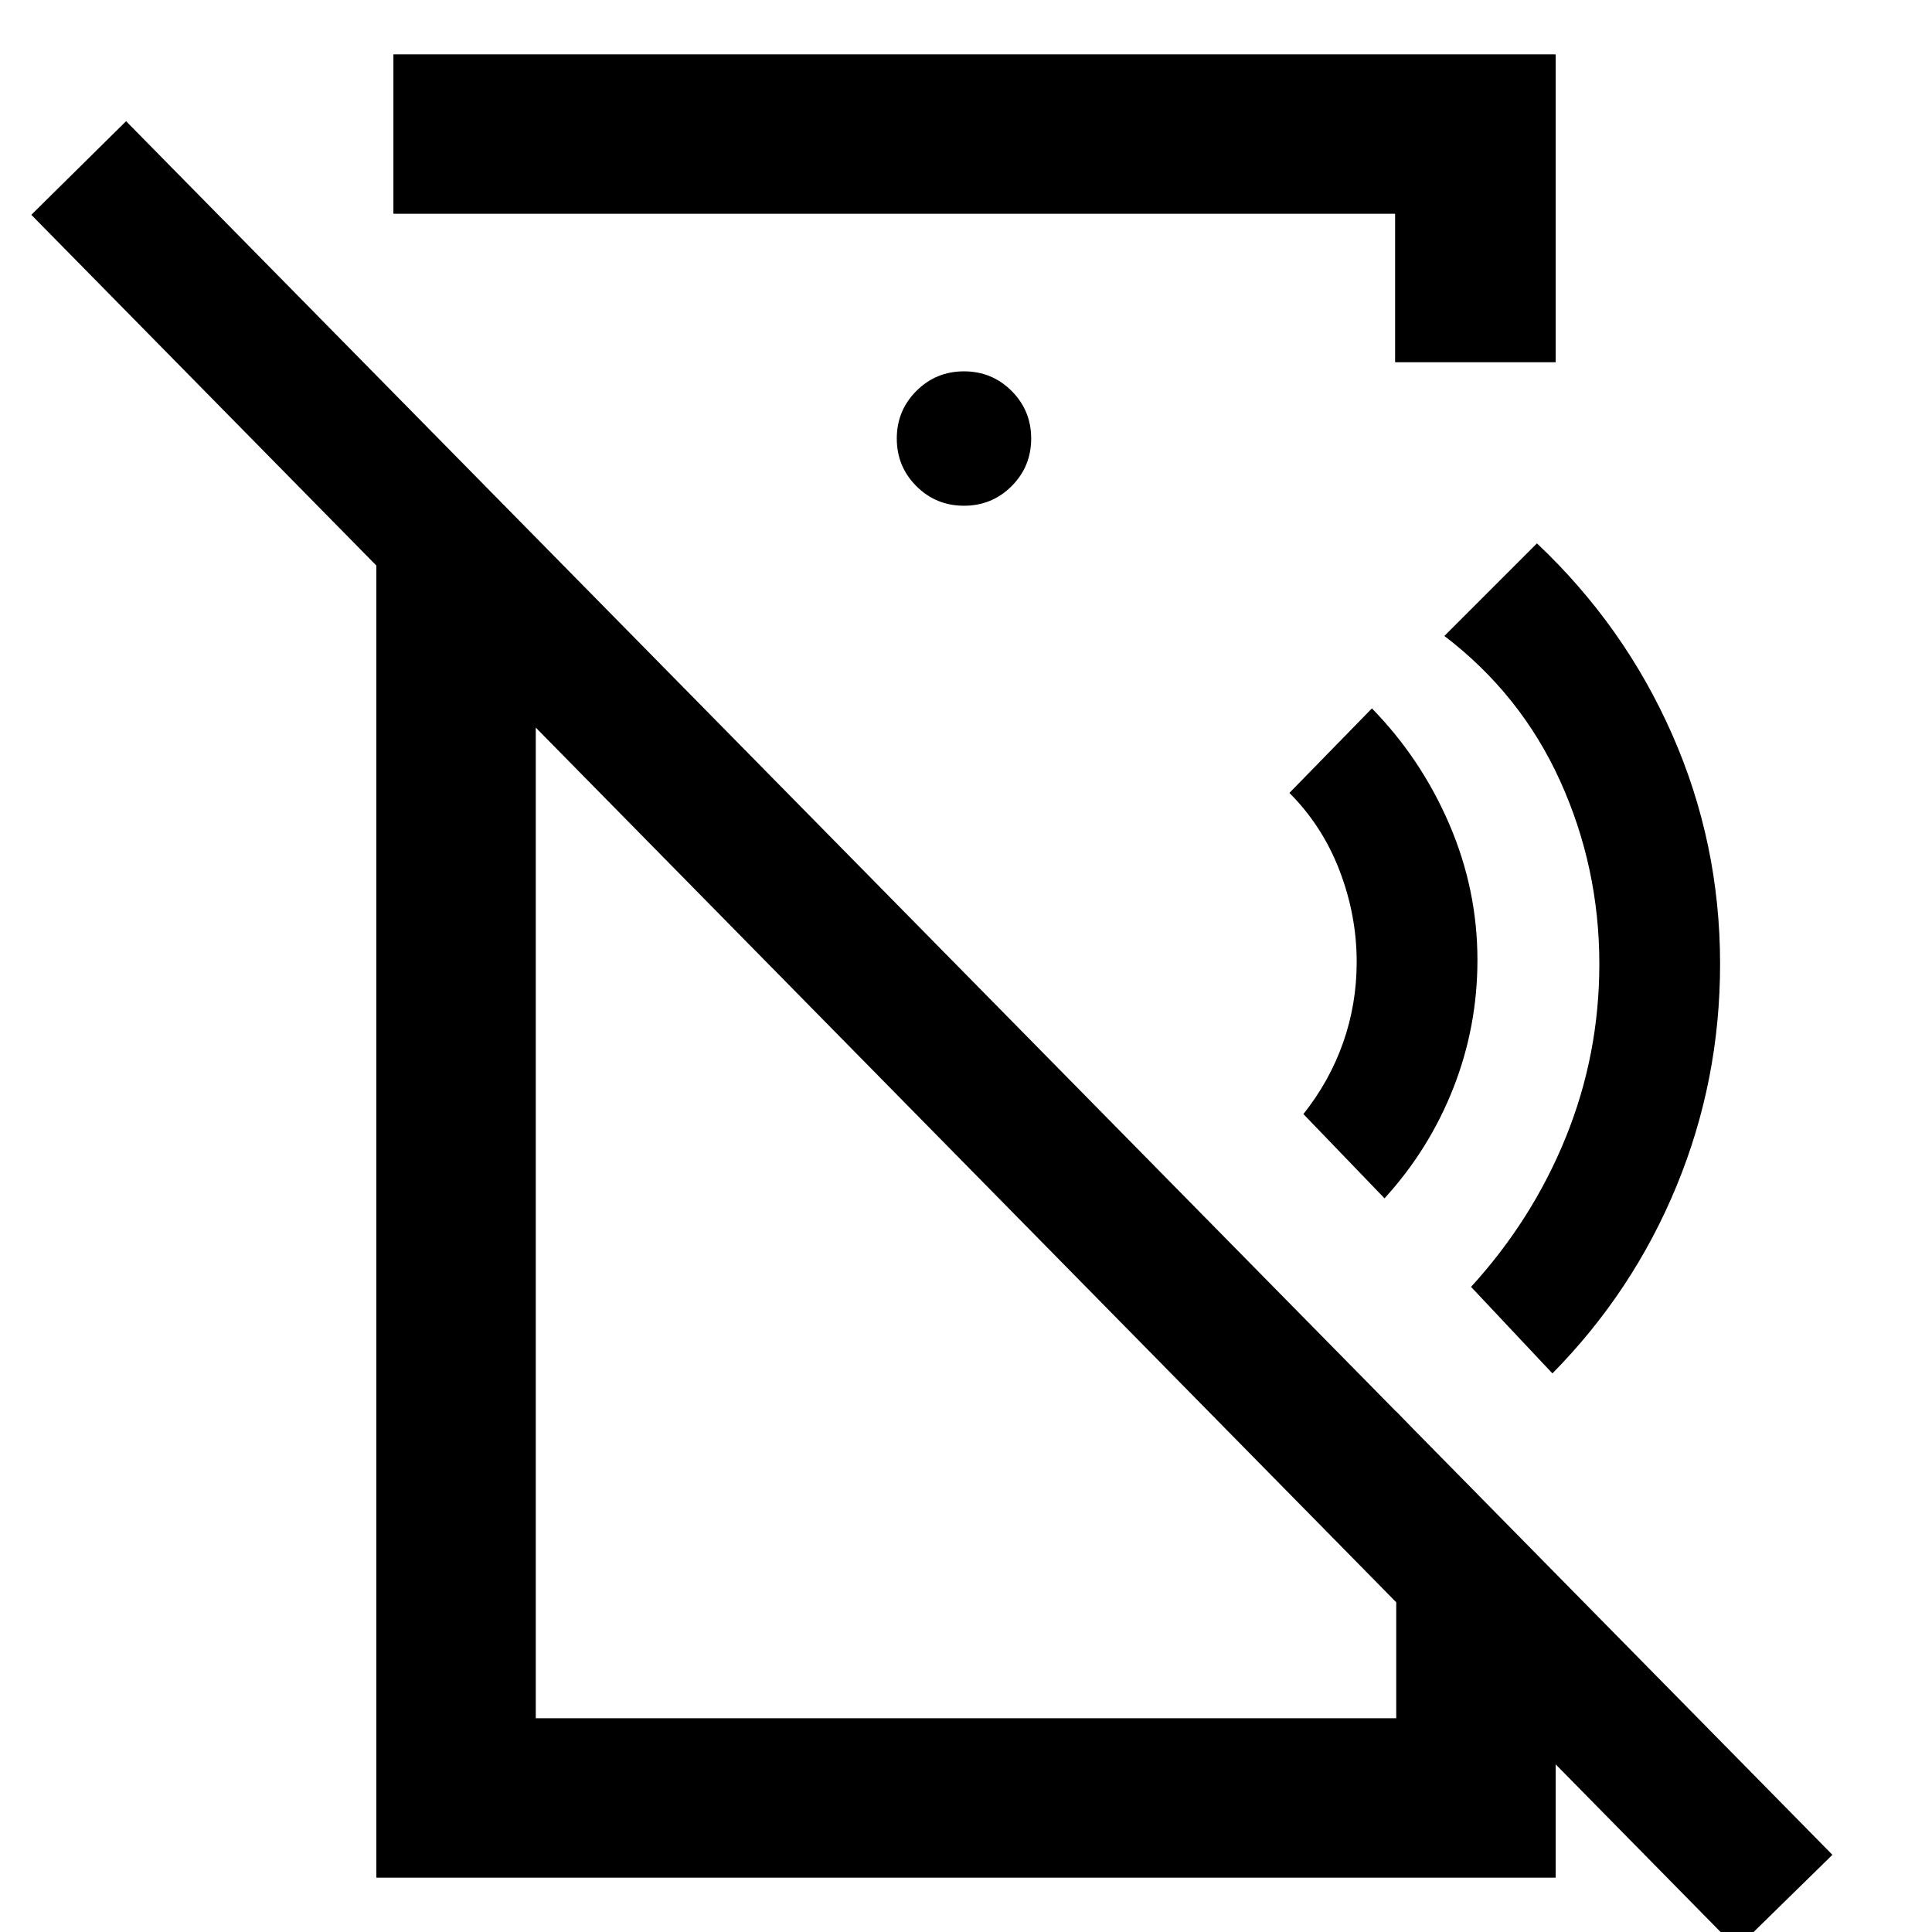 <svg xmlns="http://www.w3.org/2000/svg" width="48" height="48" viewBox="0 -960 960 960"><path d="m687.96-364.56-40.31-41.87q12.96-16.27 19.72-35.44 6.76-19.17 6.76-40.13 0-23.2-8.5-45.38-8.5-22.19-24.93-38.62l41-42q24.43 25 38.43 57.5t14 67.5q0 33.29-12.04 63.8-12.05 30.5-34.13 54.64Zm83.43 87-40.43-43q30.52-33.43 47.13-74.46Q794.7-436.04 794.7-481q0-48-19.5-91t-57.5-72l46-46q43.43 41 67.21 95 23.79 54 23.79 114 0 57.8-21.61 110.27t-61.7 93.17ZM863 8.18 15.56-853.26l47.09-46.52L910.52-38.35 863 8.18ZM195.48-933H773v153h-79.78v-73.78H195.48V-933ZM479-708.7q13.92 0 23.66-9.73 9.73-9.73 9.73-23.66 0-13.92-9.73-23.65-9.74-9.74-23.66-9.74t-23.66 9.74q-9.73 9.73-9.73 23.65 0 13.93 9.73 23.66 9.74 9.73 23.66 9.73ZM187-27v-746.43l79.22 80.78v586.43h427.56v-152.43L773-177.3V-27H187Zm246.61-371.65Zm83.96-129.22Z"/></svg>